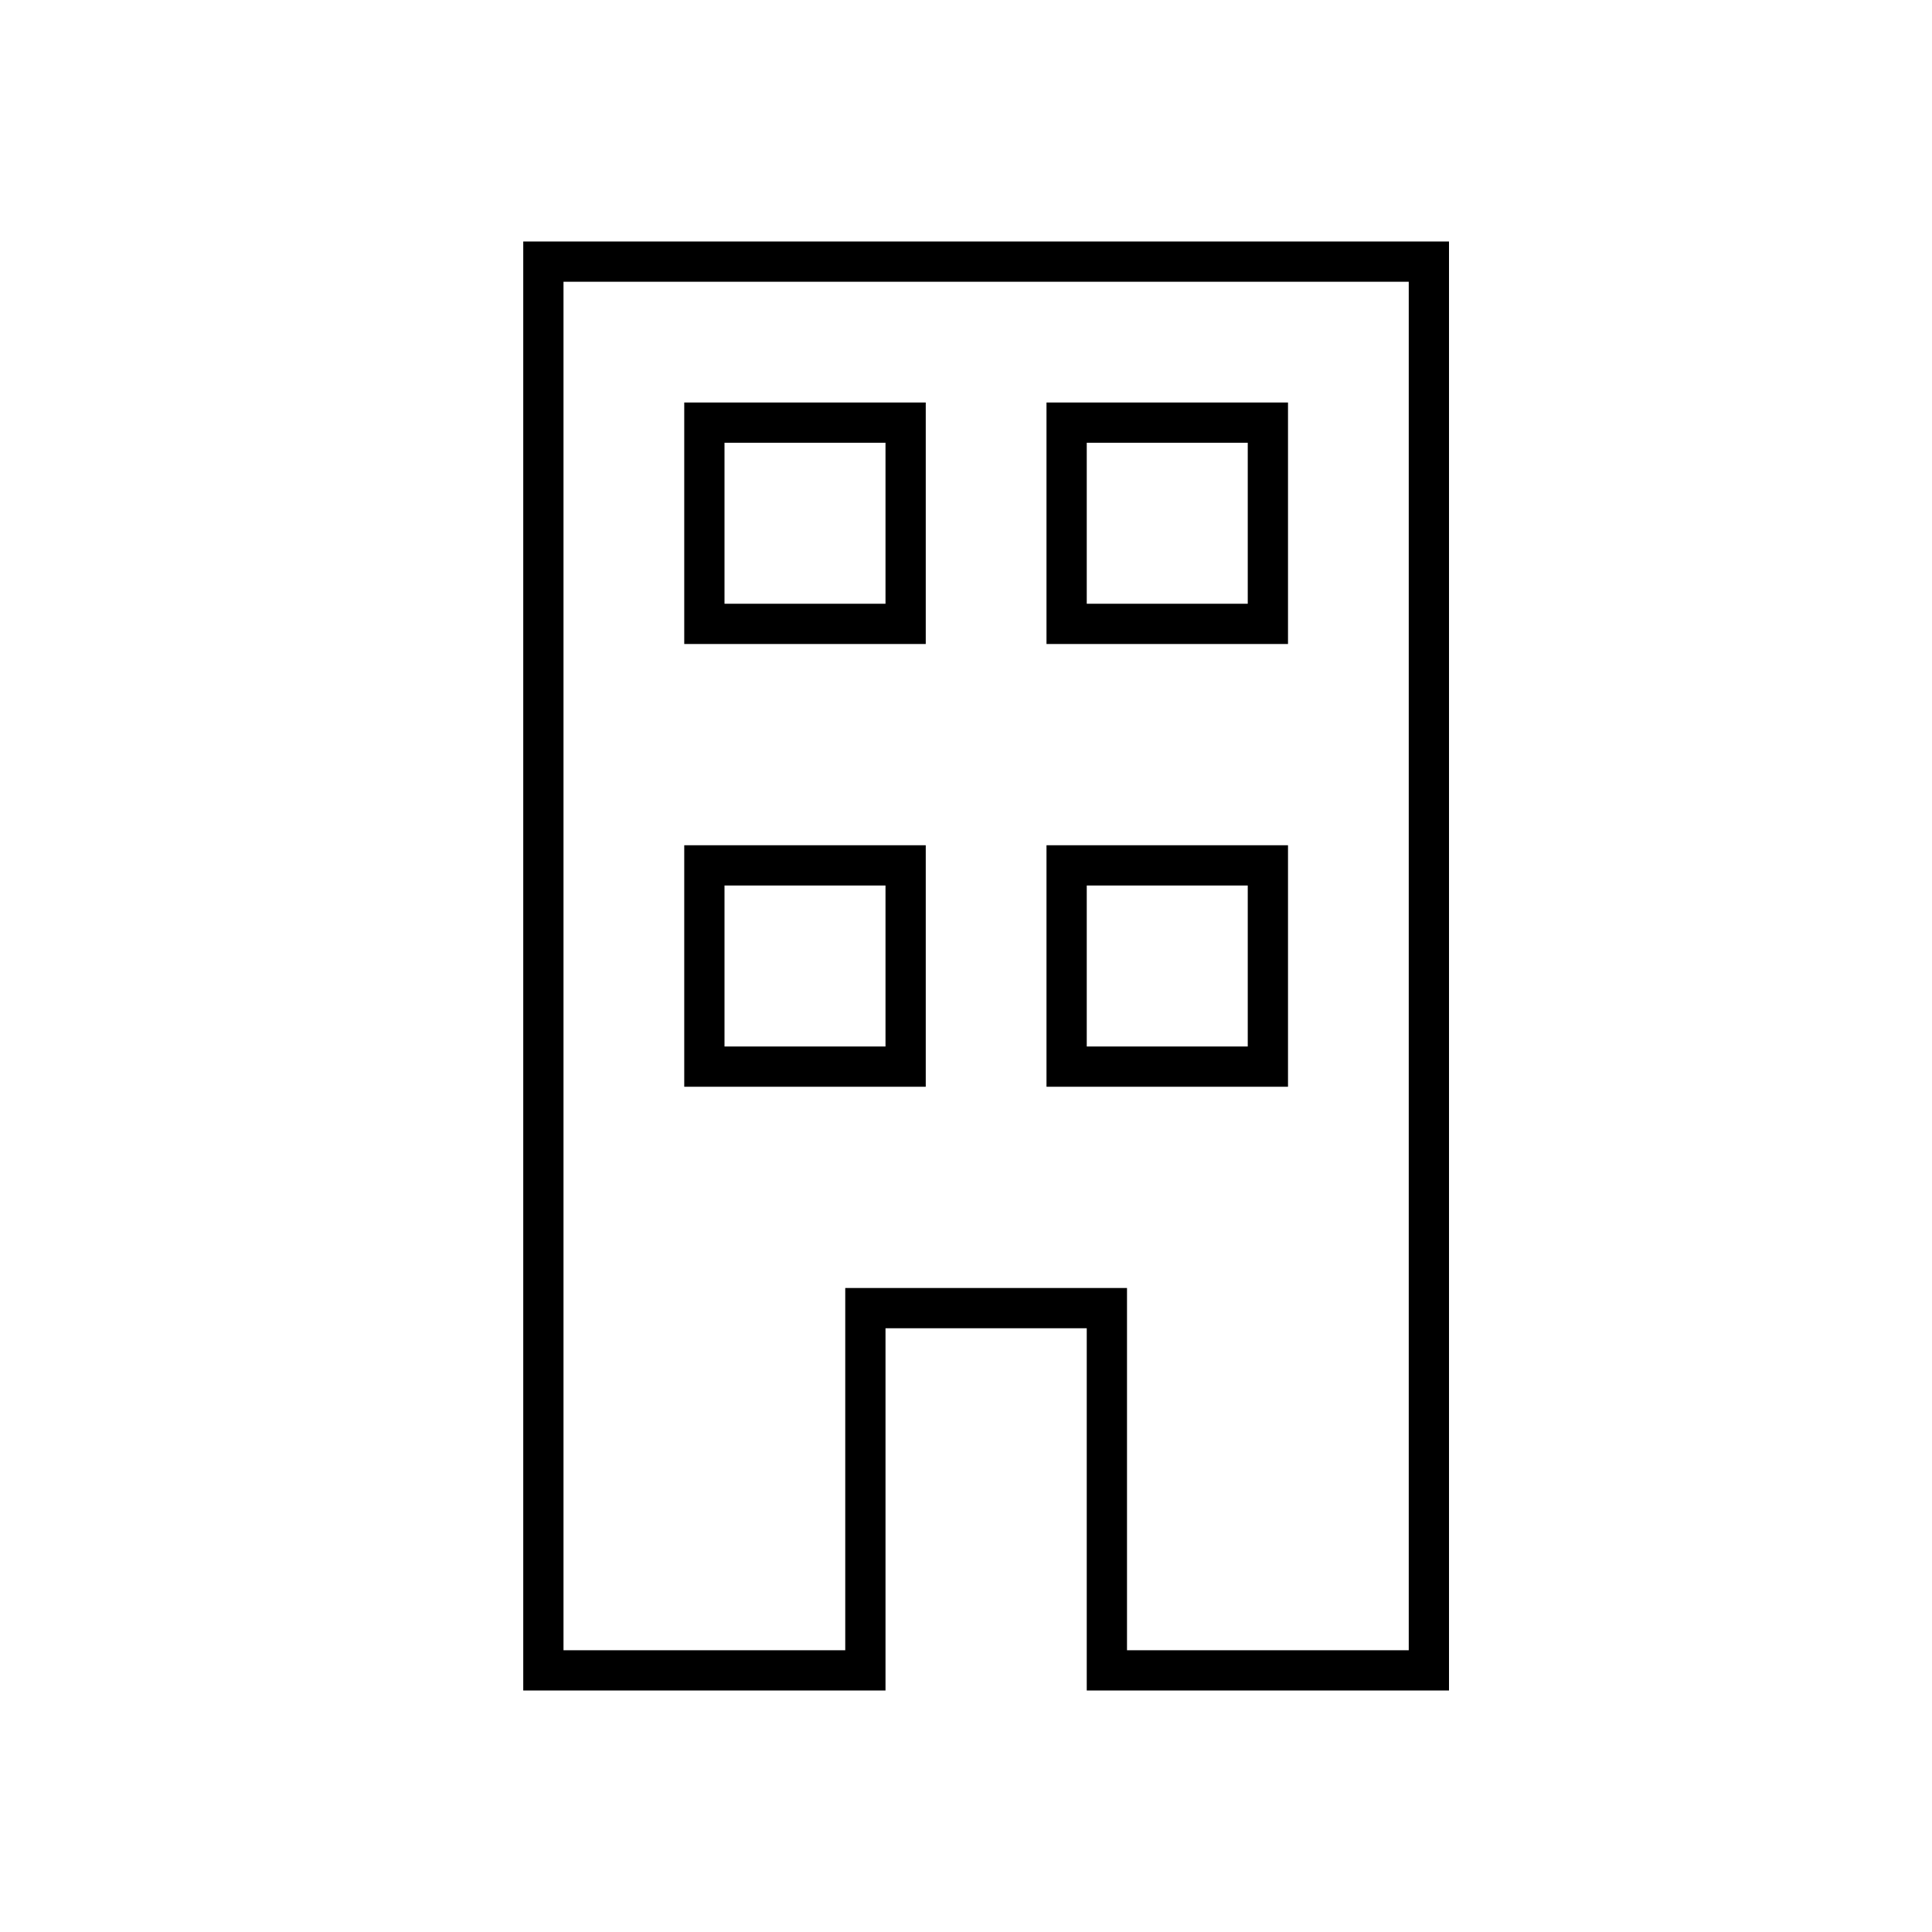 <?xml version="1.0" encoding="UTF-8"?>
<svg width="48px" height="48px" viewBox="0 0 48 48" version="1.1" xmlns="http://www.w3.org/2000/svg" xmlns:xlink="http://www.w3.org/1999/xlink">
    <!-- Generator: sketchtool 48.1 (47250) - http://www.bohemiancoding.com/sketch -->
    <title>work-large</title>
    <desc>Created with sketchtool.</desc>
    <defs/>
    <g id="icons-published" stroke="none" stroke-width="1" fill="none" fill-rule="evenodd">
        <g id="briefing" transform="translate(-1152, -2458)"/>
        <g id="work-large" stroke="currentColor">
            <polygon id="Shape" points="35.5 41.5 27.5 41.5 27.5 32.5 21.5 32.5 21.5 41.5 13.5 41.5 13.5 6.5 35.5 6.5"/>
            <path d="M17.5,10.5 L22.5,10.5 L22.5,15.5 L17.5,15.5 L17.5,10.5 Z M26.5,10.5 L31.5,10.5 L31.5,15.5 L26.5,15.5 L26.5,10.5 Z M17.5,21.5 L22.5,21.5 L22.5,26.5 L17.5,26.5 L17.5,21.5 Z M26.5,21.5 L31.5,21.5 L31.5,26.5 L26.5,26.5 L26.5,21.5 Z" id="Shape"/>
        </g>
    </g>
</svg>